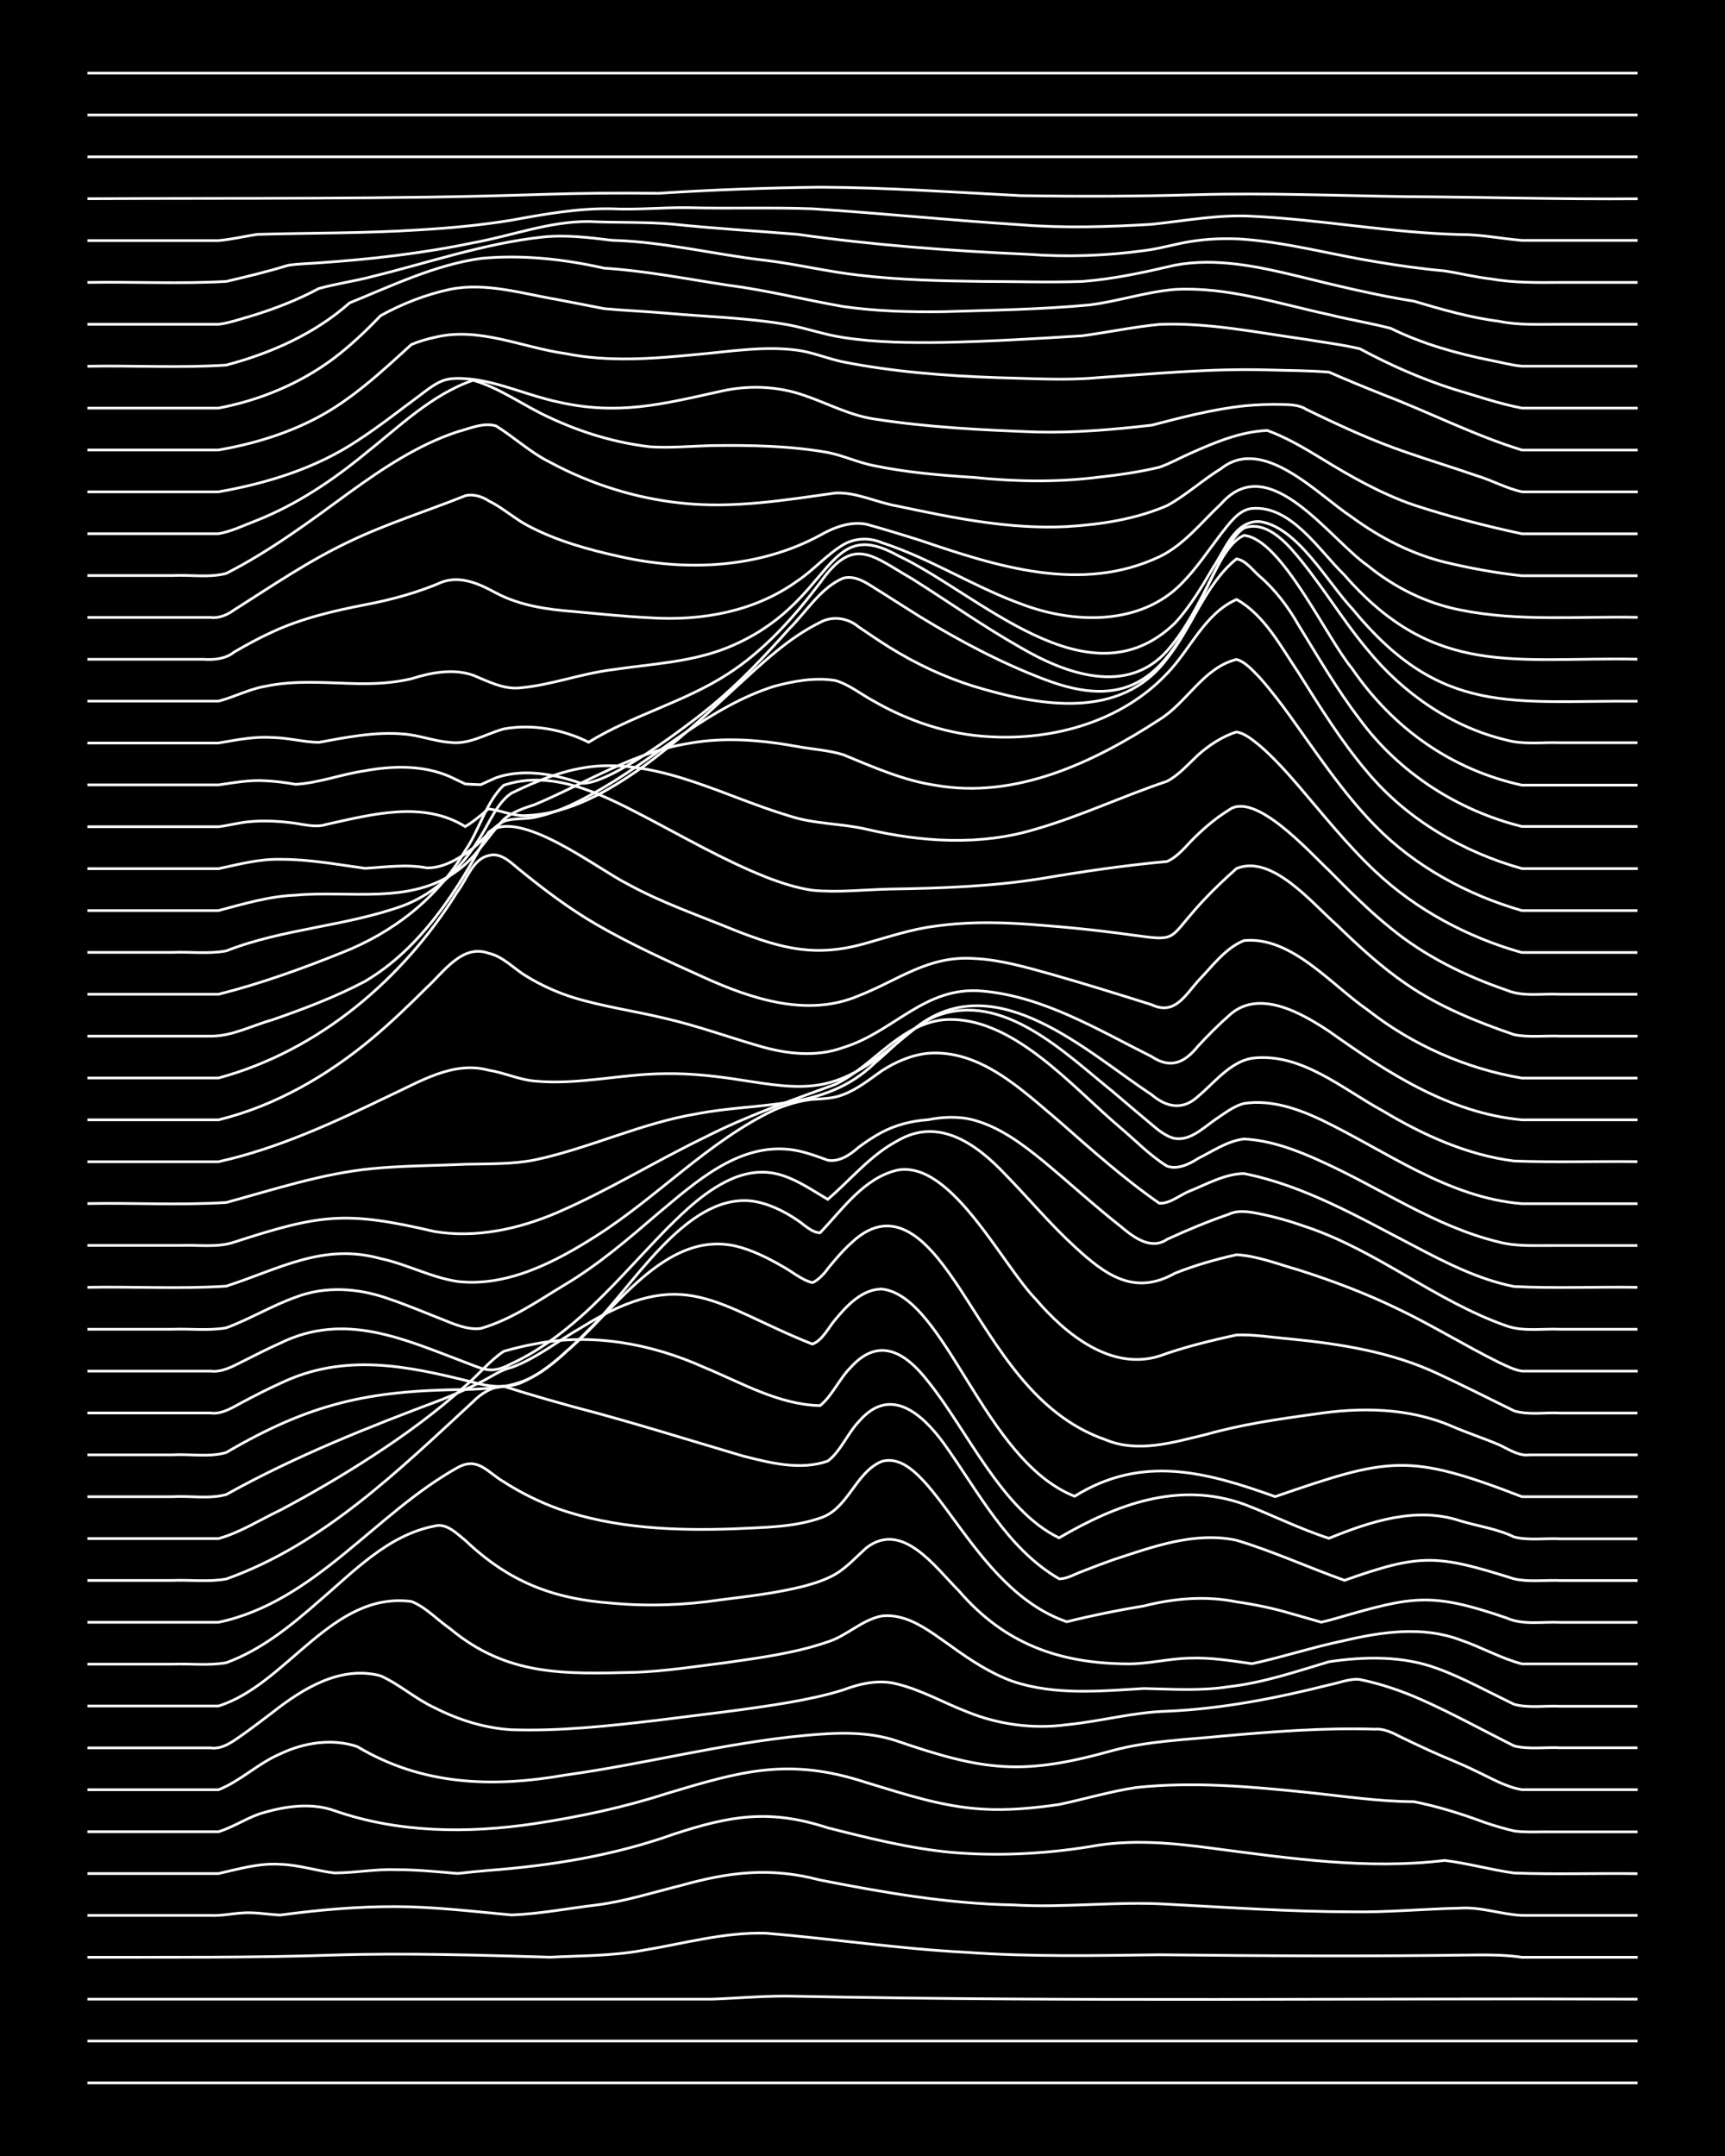<?xml version="1.0" encoding="UTF-8"?><svg id="a" xmlns="http://www.w3.org/2000/svg" width="1920" height="2400" viewBox="0 0 192 240"><defs><style>.b{fill:none;stroke:#fff;stroke-miterlimit:10;stroke-width:.3px;}.c{stroke-width:0px;}</style></defs><rect class="c" width="192" height="240"/><path class="b" d="M9.73,231.86h172.54"/><path class="b" d="M9.73,227.2h172.54"/><path class="b" d="M9.73,222.54c17.45,0,34.91,0,52.36,0,5.71,0,11.46,0,17.17,0,3.12-.12,6.31-.42,9.44-.32,31.18.63,62.38.2,93.57.32"/><path class="b" d="M9.73,217.88c9.15-.02,18.32.07,27.47-.25,8-.25,16.04.01,24.04.24,3.42-.17,6.93-.14,10.3-.76,4.54-.75,9.1-2.05,13.73-1.91,7.43.62,14.86,1.75,22.32,2.13,7.13.51,14.32.36,21.46.27,11.73.13,23.47.19,35.2.02,1.68-.02,3.49.01,5.15.26,4.27,0,8.6,0,12.88,0"/><path class="b" d="M9.73,213.22c4.56,0,9.17,0,13.73,0,1.09.06,2.35-.2,3.43-.27,1.39-.12,2.91.16,4.29.23,4.25-.57,8.59-.96,12.88-.94,4.29.01,8.61.54,12.88.93,3.14-.12,6.32-.74,9.44-1.11,3.19-.4,6.33-1.41,9.44-2.18,5.4-1.51,9.96-2.05,15.45-.6,7.07,1.39,14.24,2.64,21.46,2.77,5.71.35,11.46-.42,17.17-.08,6.85.36,13.74.84,20.6.85,3.99.07,8.03-.33,12.02-.41,2.29-.16,4.59.7,6.87.81,4.27,0,8.6,0,12.88,0"/><path class="b" d="M9.73,208.56c4.85,0,9.74,0,14.59,0,2.23-.5,4.54-1.19,6.87-1.03,2,.05,4.03.72,6.01.96,2.25.01,4.6-.45,6.87-.36,2.27-.01,4.61.23,6.87.42,1.08-.12,2.35-.25,3.43-.34,7-.53,13.98-1.66,20.6-4.03,6.35-2.08,10.68-2.83,17.17-.71,4.51,1.14,9.09,2.29,13.73,2.73,5.13.44,10.37.18,15.45-.64,4.54-.86,9.19-.41,13.73.2,8.53,1.11,17.15,2.38,25.75,1.34,2.57.31,5.16,1.05,7.73,1.4,4.55.17,9.18.01,13.73.07"/><path class="b" d="M9.73,203.9c4.85,0,9.74,0,14.59,0,1.74-.52,3.38-1.7,5.15-2.16,2.44-.7,5.29-1.07,7.73-.19,7.14,2.5,14.9,2.56,22.32,1.45,4.93-.75,9.85-1.79,14.59-3.32,8.41-2.53,13.64-4.09,22.32-1.25,4.2,1.27,8.46,2.7,12.88,2.95,2.84.18,5.77-.1,8.58-.51,2.84-.6,5.71-1.46,8.58-1.89,6.27-.67,12.64-.11,18.89.53,3.98.41,8.01,1.03,12.02,1.05,2.61.52,5.24,1.33,7.73,2.26,1.05.37,2.35.75,3.43,1,1.36.19,2.92.07,4.29.1,3.12,0,6.32,0,9.44,0"/><path class="b" d="M9.73,199.23c4.85,0,9.74,0,14.59,0,2.42-.95,4.45-2.97,6.87-3.99,2.61-1.26,5.8-1.76,8.58-.81,7.24,4.33,15.07,4.58,23.18,3.16,8.9-1.23,17.65-3.56,26.61-4.4,3.43-.32,6.99-.51,10.3.62,9.75,3.35,13.99,3.86,24.04,1.04,3.9-1.05,8.02-1.18,12.02-1.58,5.69-.51,11.45-.96,17.17-.78.82-.09,1.87.36,2.58.75,1.06.52,2.36,1.13,3.43,1.62,1.66.77,3.52,1.46,5.15,2.28,1.63.75,3.36,1.8,5.15,2.08,4.27,0,8.6,0,12.88,0"/><path class="b" d="M9.73,194.57c4.56,0,9.17,0,13.73,0,1.28.19,2.45-.71,3.43-1.39,1.1-.77,2.36-1.74,3.43-2.55,3.37-2.65,7.56-5.26,12.02-4.09,2.08.92,3.93,2.59,6.01,3.55,2.64,1.35,5.61,2.29,8.58,2.46,5.43.18,10.92-.43,16.31-1.06,4.85-.63,9.77-1.15,14.59-1.98,1.99-.35,4.08-.78,6.01-1.39,1.89-.71,4.01-1.2,6.01-.66,2.68.65,5.17,2.08,7.73,3.07,3.5,1.44,7.4,1.97,11.16,1.46,3.72-.36,7.42-1.4,11.16-1.5,6.09-.26,12.13-1.45,18.03-2.93,1.07-.21,2.33-.74,3.43-.6,2.33.47,4.69,1.28,6.87,2.25,3.49,1.55,6.89,3.44,10.3,5.14,1.62.42,3.48.12,5.15.21,2.83,0,5.75,0,8.58,0"/><path class="b" d="M9.73,189.91c4.85,0,9.74,0,14.59,0,7.66-2.41,12.58-12.78,21.46-11.64,1.58.6,2.91,2.06,4.29,3.01,6.39,5.33,12.74,5.07,20.6,4.88,3.43-.12,6.9-.68,10.3-1.1,3.73-.54,7.58-1.05,11.16-2.29,2.11-.66,3.83-2.47,6.01-2.88,2.94-.33,5.45,1.79,7.73,3.36,2.11,1.53,4.4,3.04,6.87,3.92,4.68,1.57,9.76,1.08,14.59.79,3.13.07,6.33.29,9.44-.2,3.81-.43,7.51-1.69,11.16-2.78,3.98-.59,8.19-.67,12.02.74,2.94,1.07,5.76,2.65,8.58,4,1.62.45,3.49.13,5.15.22,2.83,0,5.75,0,8.58,0"/><path class="b" d="M9.73,185.25c3.12,0,6.32,0,9.44,0,1.96-.08,4.07.19,6.01-.16,3.9-1.42,7.22-4.13,10.3-6.83,3.86-3.29,7.69-7.39,12.88-8.38,1.35-.38,2.47.84,3.43,1.59,4.83,4.59,9.71,6.51,16.31,6.99,3.99.37,8.05.23,12.02-.36,3.14-.4,6.37-.76,9.44-1.55,1.12-.3,2.43-.73,3.43-1.32,1.23-.72,2.38-1.98,3.43-2.92,4.02-3.12,7.7,2.19,10.3,4.77,5.09,5.92,11.2,8.11,18.89,8.14,2.28,0,4.6-.61,6.87-.64,2.27-.09,4.62.3,6.87.62,3.44-.74,6.85-1.87,10.3-2.58,4.2-.98,8.73-1.63,12.88-.07,2.29.77,4.53,2.06,6.87,2.67,4.27,0,8.6,0,12.88,0"/><path class="b" d="M9.73,180.59c4.85,0,9.74,0,14.59,0,10.73-2.27,17.4-12.09,26.61-17.22,2.27-1.26,3.32.53,5.15,1.59,1.85,1.19,3.94,2.23,6.01,2.98,6.29,2.22,13.13,2.48,19.74,2.24,3.14-.16,6.44-.15,9.44-1.19,3.15-.98,3.9-5.07,6.87-6.31,5.7-1.59,9.78,14.16,20.6,17.85,2.81-.7,5.72-1.29,8.58-1.76,3.36-.85,6.88-1.15,10.3-.46,1.99.29,4.08.71,6.01,1.29,1.08.3,2.36.67,3.43.98.43-.09,1.29-.32,1.72-.45,8.49-2.45,10.46-2.92,18.89-.03,1.85.84,4.04.4,6.01.5,2.83,0,5.75,0,8.58,0"/><path class="b" d="M9.73,175.93c3.12,0,6.32,0,9.44,0,1.96-.08,4.08.19,6.01-.16,10.81-3.85,19.2-12.1,27.47-19.73.85-.89,2.16-1.72,3.43-1.72.43.14,1.29.4,1.72.54,1.95.6,4.04,1.2,6.01,1.74,6.33,1.64,12.61,3.63,18.89,5.48,3.02.77,6.4,1.63,9.44.56,1.41-1.06,2.22-3.11,3.43-4.37,3.46-4.06,6.99-.98,9.44,2.35,3.85,5.33,7,11.72,12.88,15.13.85.03,1.8-.56,2.58-.83,1.07-.42,2.35-.91,3.43-1.29,4.41-1.44,9.04-3.17,13.73-2.17,4.07,1.22,8.01,3.03,12.02,4.46,8.52-3.02,10.27-2.87,18.89-.16,1.64.37,3.48.11,5.15.18,2.83,0,5.75,0,8.58,0"/><path class="b" d="M9.73,171.27c4.85,0,9.74,0,14.59,0,2.39-.66,4.64-2.1,6.87-3.16,3.5-1.85,6.98-3.89,10.3-6.05,3.59-2.33,7.11-4.92,10.3-7.78,1.42-1.18,2.74-2.85,4.29-3.86,1.06-.3,2.35-.62,3.43-.81,6.38-1.26,13.01-.04,18.89,2.61,4.15,1.71,8.28,4.15,12.88,4.25,1.35-1.09,2.19-3.07,3.43-4.28,3.18-3.5,6.16-1.55,8.58,1.58,4.36,5.39,8.22,14.35,14.59,17.42,6.38-3.72,13.28-6.35,20.6-3.74,3.14,1.2,6.24,2.77,9.44,3.79,4.58-1.86,9.69-3.57,14.59-1.95,1.96.6,4.15.89,6.01,1.8,1.63.42,3.48.12,5.15.21,2.83,0,5.75,0,8.58,0"/><path class="b" d="M9.73,166.61c3.12,0,6.32,0,9.44,0,1.95-.12,4.12.28,6.01-.24,7.67-4.27,15.84-7.52,24.04-10.59,1.4-.57,2.95-1.25,4.29-1.93,1.07-.53,2.25-1.38,3.43-1.63,2.77-1.01,5.18-2.97,7.73-4.42,11.57-7.21,14.96-2.45,25.75,1.82,1.12-.39,1.84-1.92,2.58-2.76,1.28-1.55,2.99-3.36,5.15-3.37,7.15.83,11.3,19.07,21.46,23.07,7.49-4.65,14.59-2.73,22.32.04,12.74-4.38,14.78-4.89,27.47.01,4.27,0,8.6,0,12.88,0"/><path class="b" d="M9.73,161.95c3.12,0,6.32,0,9.44,0,1.94-.12,4.15.3,6.01-.26,9.39-5.49,15.83-6.91,26.61-7.01,5.17-.19,7.3-.54,11.16-4.17,5.38-4.42,10.97-13.56,18.89-11.81,1.78.41,3.57,1.3,5.15,2.21,1.08.57,2.23,1.58,3.43,1.87.58-.2,1.39-1.06,1.72-1.56.72-.89,1.72-2.07,2.58-2.83,5.13-4.92,9.18.69,12.02,4.92,4.36,6.66,8.32,14.17,16.31,16.96,3.64,1.51,7.52.29,11.16-.58,3.91-1.11,7.99-1.71,12.02-2.26,5.16-.8,10.59-.75,15.45,1.37,1.65.71,3.5,1.32,5.15,2.02,1.04.47,2.22,1.31,3.43,1.13,3.99,0,8.03,0,12.02,0"/><path class="b" d="M9.73,157.29c4.56,0,9.17,0,13.73,0,1.22.17,2.41-.6,3.43-1.15,1.36-.72,2.88-1.51,4.29-2.14,7.13-3.44,14.15-1.97,21.46-.13,1.64.46,3.51.7,5.15.14,3-1.25,5.48-3.69,7.73-5.97,4.8-4.6,10.69-15.07,18.03-14.36,1.83.21,3.64,1.09,5.15,2.11.75.48,1.63,1.43,2.58,1.44,2.5-2.61,4.86-6.09,8.58-6.97,6.01-1.16,11.63,10.48,15.45,14.39,3.29,3.86,8.35,7.98,13.73,6.3,2.77-1,5.71-1.72,8.58-2.34,1.97-.08,4.05.28,6.01.44,5.56.55,11.21,1.44,16.31,3.82,2.86,1.33,5.76,2.79,8.58,4.18,1.61.5,3.49.15,5.15.25,2.83,0,5.75,0,8.58,0"/><path class="b" d="M9.73,152.63c4.56,0,9.17,0,13.73,0,1.19.15,2.41-.5,3.43-1.02,1.37-.68,2.89-1.47,4.29-2.09,7.2-3.53,13.74-.46,20.6,2.13,2.16.82,2.94,1.33,5.15.15,2.81-1.3,5.42-3.2,7.73-5.25,3.34-2.98,6.32-6.45,9.44-9.65,2.25-2.26,4.72-4.63,7.73-5.83,4.27-1.6,6.82.36,10.3,2.44,2.53-2.15,4.74-4.92,7.73-6.5,4.61-2.73,8.84.35,12.02,3.71,2.57,2.63,5.01,5.56,7.73,8.05,3.38,3.12,6.61,5.53,11.16,2.97,2.19-.88,4.57-1.56,6.87-2.07,2.32.14,4.64,1.06,6.87,1.69,3.79,1.2,7.58,2.64,11.16,4.38,3.78,1.81,7.41,4.06,11.16,5.92.74.34,1.76.87,2.58.97,1.37,0,2.92,0,4.29,0,2.83,0,5.75,0,8.58,0"/><path class="b" d="M9.73,147.97c3.12,0,6.32,0,9.44,0,1.96-.08,4.07.19,6.01-.16,2.62-.96,5.1-2.48,7.73-3.41,3.31-1.28,7.01-1.01,10.3.16,2,.67,4.05,1.54,6.01,2.31,1.33.53,2.83,1.2,4.29,1.01,3.42-.98,6.43-3.11,9.44-4.92,3.7-2.21,7.04-5.09,10.3-7.89,4.13-3.44,8.82-7.74,14.59-7.12,1.44.15,2.95.71,4.29,1.2,1.28.24,2.53-.63,3.43-1.43.72-.55,1.77-1.25,2.58-1.67,1.55-.83,3.4-1.29,5.15-1.4,1.66-.34,3.51-.41,5.15.05,2.9.8,5.43,2.71,7.73,4.59,2.85,2.37,5.67,4.95,8.58,7.24,1.39,1.18,3.34,2.67,5.15,1.43,2.21-1.02,4.56-2,6.87-2.79,1.02-.51,2.37-.27,3.43-.05,1.7.33,3.52.86,5.15,1.44,7.92,2.64,14.46,8.28,22.32,11.03,1.88.67,4.05.29,6.01.38,2.83,0,5.75,0,8.58,0"/><path class="b" d="M9.73,143.3c5.13-.1,10.34.21,15.45-.13,5.87-1.89,10.76-4.84,17.17-3.07,2.9.61,5.64,2.11,8.58,2.55,5.56.63,10.9-2.18,15.45-5.08,6.8-4.32,12.43-10.49,19.74-13.99,1.31-.58,2.86-1.05,4.29-1.2,1.09-.06,2.4-.1,3.43-.53,1.54-.56,2.97-1.71,4.29-2.64,1.51-.99,3.34-1.78,5.15-1.96,5.83-.46,10.45,4.07,14.59,7.55,3.59,3.16,7.23,6.41,11.16,9.14,1.21.08,2.34-.96,3.43-1.37,1.89-.77,3.94-1.92,6.01-1.93,6.75,1.34,12.84,4.9,18.89,8.04,3.53,1.86,7.21,3.75,11.16,4.53,4.55.23,9.18.02,13.73.09"/><path class="b" d="M9.73,138.64c3.41,0,6.89,0,10.3,0,1.96-.09,4.11.27,6.01-.36,9.68-3.14,12.43-3.5,22.32-1.19,4.66.77,9.45-.29,13.73-2.14,5.59-2.42,10.83-5.67,16.31-8.32,4.67-2.39,9.68-4.14,14.59-5.93,4.2-2.03,7.12-6.65,12.02-7.18,7.59-.61,14.36,7.53,19.74,12.05,1.65,1.4,3.3,3.11,5.15,4.24,1.16.42,2.47-.22,3.43-.84,1.61-.8,3.33-1.99,5.15-2.18,2.98.15,5.89,1.26,8.58,2.49,6.57,2.96,12.66,7.26,19.74,8.97,1.92.52,4.04.39,6.01.4,3.12,0,6.32,0,9.44,0"/><path class="b" d="M9.73,133.98c5.13-.1,10.34.2,15.45-.12,5.37-1.46,10.74-3.25,16.31-3.78,3.4-.32,6.89-.32,10.3-.48,2.55-.06,5.21.02,7.73-.48,6.11-1.3,11.85-4.1,18.03-5.13,6.96-1.36,14.2-.28,19.74-5.59,2.18-1.82,4.2-4.16,6.87-5.28,7.45-2.88,14.39,4.13,19.74,8.43,1.37,1.17,2.91,2.48,4.29,3.63.67.59,1.67,1.38,2.58,1.55,1.65.26,3.05-1.07,4.29-1.96,1.02-.68,2.22-1.65,3.43-1.94,2.95-.44,5.95.58,8.58,1.83,7.23,3.48,14.08,8.67,22.32,9.33,4.27,0,8.6,0,12.88,0"/><path class="b" d="M9.73,129.32c4.85,0,9.74,0,14.59,0,6.59-1.46,12.83-4.36,18.89-7.28,3.45-1.58,7.22-3.99,11.16-2.91,1.71.26,3.42,1.07,5.15,1.21,4.87.47,9.73-.82,14.59-.82,2.85-.05,5.77.29,8.58.74,2.81.42,5.75.97,8.58.49,4.42-.77,7.76-4.07,11.16-6.73,8.74-6.2,18.59,3.11,25.75,7.84,1.64,1.39,3.44,1.78,5.15.2,1.83-1.52,3.56-3.83,6.01-4.26,5.48-.68,10.06,3.41,14.59,5.87,4.47,2.68,9.38,4.91,14.59,5.57,4.55.17,9.18.02,13.73.07"/><path class="b" d="M9.73,124.66c4.85,0,9.74,0,14.59,0,6.33-1.55,12.2-4.96,17.17-9.13,2.06-1.73,4.11-3.7,6.01-5.6,1.86-1.7,3.96-4.88,6.87-3.82,1.64.35,2.89,1.79,4.29,2.6,1.57.97,3.39,1.78,5.15,2.33,3.35,1.03,6.9,1.51,10.3,2.34,3.47.8,6.89,2.04,10.3,3.03,3.04.91,6.39,1.31,9.44.2,5.66-1.73,9.05-6.85,15.45-6.29,6.82.58,12.89,4.3,18.89,7.3,2.1,1.4,3.67.68,5.15-1.16,1.02-1.11,2.3-2.4,3.43-3.39,3.27-3.08,8.07-.32,11.16,1.73,6.5,4.61,13.31,9.09,21.46,9.86,4.27,0,8.6,0,12.88,0"/><path class="b" d="M9.73,120c4.85,0,9.74,0,14.59,0,11.18-3.03,20.56-11.02,26.61-20.77.99-1.27,1.69-3.6,3.43-3.98,1.37-.42,2.47.75,3.43,1.53,2.7,2.2,5.56,4.37,8.58,6.12,3.85,2.23,7.97,4.09,12.02,5.92,5.32,2.4,11.5,4.44,17.17,2.03,4.46-1.74,7.74-4.51,12.88-4.15,2.91.13,5.8.98,8.58,1.75,3.72,1.06,7.47,2.23,11.16,3.39,2.52,1.21,3.7-.98,5.15-2.62,1.53-1.57,3.06-3.71,5.15-4.52,5.26-.5,9.71,4.94,13.73,7.71,4.97,3.9,10.94,6.55,17.17,7.6,4.27,0,8.6,0,12.88,0"/><path class="b" d="M9.73,115.34c4.56,0,9.17,0,13.73,0,2.35.03,4.63-1.2,6.87-1.82,3.49-1.21,7.03-2.55,10.3-4.28,6.31-3.74,10.37-10.23,13.73-16.56,3.31-2.87,12.1,4.02,15.45,5.7,3.8,2.1,8.01,3.54,12.02,5.19,5.26,2.06,9.01,3.03,14.59,1.42,2.53-.71,5.11-1.58,7.73-1.9,3.96-.56,8.04-.42,12.02-.07,19.93,1.55,9.91,3.9,21.46-6.34,3.97-1.63,8.45,3.92,11.16,6.28,2.4,2.33,4.96,4.69,7.73,6.58,3.65,2.52,7.85,4.21,12.02,5.64,1.64.33,3.48.09,5.15.16,2.83,0,5.75,0,8.58,0"/><path class="b" d="M9.73,110.68c4.85,0,9.74,0,14.59,0,4.66-1.17,9.28-2.84,13.73-4.63,5.64-2.21,10.68-6.07,13.73-11.37,1.56-2.21,2.31-5.41,4.29-7.27,5.36-1.78,10.76.93,15.45,3.37,4.52,2.36,8.99,4.96,13.73,6.85,1.62.63,3.42,1.22,5.15,1.47,2.83.28,5.75-.06,8.58-.13,5.73-.09,11.51-.28,17.17-1.21,4.54-.77,9.15-1.44,13.73-1.86.96-.38,1.9-1.41,2.58-2.16,1.24-1.28,2.76-2.62,4.29-3.55,2.9-2.23,9.08,4.76,11.16,6.69,2.17,2.2,4.46,4.49,6.87,6.43,3.78,3.11,8.27,5.32,12.88,6.9,1.85.8,4.05.36,6.01.47,2.83,0,5.75,0,8.58,0"/><path class="b" d="M9.73,106.02c3.12,0,6.32,0,9.44,0,1.96-.09,4.08.2,6.01-.17,6.35-2.49,13.35-2.73,19.74-5.05,3.67-1.4,6.6-4.36,8.58-7.69.99-1.56,1.85-3.77,3.43-4.82,2.95-1.43,6.14-2.73,9.44-3,7.56-.55,14.42,3.43,21.46,5.53,2.75.92,5.77.83,8.58,1.48,6.19,1.45,12.74,1.87,18.89-.01,4.97-1.43,9.7-3.68,14.59-5.32,1.27-.65,2.4-1.94,3.43-2.9,1.2-1.08,2.74-2.11,4.29-2.58.93.1,1.87.93,2.58,1.49,1.51,1.29,3,2.94,4.29,4.44,2.76,3.22,5.48,6.65,8.58,9.56,4.54,4.29,10.32,7.37,16.31,9.05,4.27,0,8.6,0,12.88,0"/><path class="b" d="M9.73,101.36c4.85,0,9.74,0,14.59,0,2.8-.74,5.66-1.6,8.58-1.71,5.99-.56,12.85,1.12,18.03-2.75,2.07-1.47,3.43-3.89,5.15-5.69.93-.82,2.28-1.27,3.43-1.64,5.66-2.37,11-5.84,17.17-6.82,3.97-.73,8.08-.37,12.02.34,1.67.32,3.52.41,5.15.92,3.33,1.37,6.71,2.88,10.3,3.41,8.93,1.56,17.58-2.55,24.89-7.31,3.09-1.9,4.89-5.78,8.58-6.7.99.24,1.89,1.31,2.58,2.01,1.16,1.29,2.42,2.94,3.43,4.35,2.97,4.13,5.86,8.51,9.44,12.16,4.42,4.52,10.27,7.69,16.31,9.43,4.27,0,8.6,0,12.88,0"/><path class="b" d="M9.73,96.7c4.85,0,9.74,0,14.59,0,2.24-.48,4.55-1.1,6.87-1.04,3.15-.02,6.33.57,9.44,1,2.25-.13,4.62-.48,6.87-.05,1.87.05,3.71-1.1,5.15-2.19,1.11-.9,2.15-2.31,3.43-2.99,1.04-.39,2.36-.21,3.43-.45,2.75-.56,5.34-1.93,7.73-3.35,6.29-3.69,11.83-8.97,18.89-11.22,2.18-.59,4.62-1.04,6.87-.65,1.52.44,2.91,1.58,4.29,2.31,3.91,2.24,8.35,3.72,12.88,3.94,7.16.42,14.74-1.72,19.74-7.05,2.58-2.66,4.18-6.68,7.73-8.23,3.1,1.73,4.94,5.27,6.87,8.13,2.38,3.78,4.82,7.74,7.73,11.14,4.39,5.24,10.63,8.87,17.17,10.69,4.27,0,8.6,0,12.88,0"/><path class="b" d="M9.73,92.03c3.41,0,6.89,0,10.3,0,1.38,0,2.92,0,4.29,0,1.08-.13,2.34-.47,3.43-.56,1.67-.16,3.49-.06,5.15.18,1.08.17,2.36.48,3.43.12,5.02-1.1,10.75-2.68,15.45.24.84-.48,1.85-1.33,2.58-1.97,1.39.16,2.85.86,4.29.74,4.75-.19,9.08-2.73,12.88-5.4,3.65-2.63,7.01-5.76,10.3-8.81,2.91-2.65,5.87-5.53,9.44-7.28,1.37-.77,3.11-.51,4.29.49,1.06.73,2.34,1.59,3.43,2.27,2.93,1.83,6.15,3.34,9.44,4.36,7.2,2.17,16.31,3.85,21.46-3.09,2.8-3.47,4.21-8.23,7.73-11.1,1.03.13,1.84,1.3,2.58,1.93,1.7,1.45,3.19,3.42,4.29,5.36,2.17,3.53,4.35,7.29,6.87,10.58,4.35,5.93,10.92,10.15,18.03,11.91,4.27,0,8.6,0,12.88,0"/><path class="b" d="M9.73,87.37c4.85,0,9.74,0,14.59,0,1.67-.23,3.46-.57,5.15-.46,1.09.04,2.36.21,3.43.4,2.59-.15,5.16-1.14,7.73-1.51,3.11-.57,6.49-.64,9.44.65.44.2,1.28.62,1.72.82.44.03,1.28.07,1.72.08.43-.2,1.28-.59,1.72-.78,3.05-1.05,6.47-.39,9.44.62,3.06.29,11.98-6.49,14.59-8.65,3.08-2.56,5.92-5.56,8.58-8.54,1.9-1.88,3.49-4.57,6.01-5.64,1.57-.42,3.02.86,4.29,1.59,1.37.87,2.91,1.86,4.29,2.72,4.36,2.66,8.95,5.1,13.73,6.92,9.12,3.52,13.29.04,17.17-8.19,1.26-2.16,2.85-6.89,5.15-7.8,4.17.42,9.13,11.35,12.02,14.83,4.53,6.62,11.02,11.25,18.89,12.97,4.27,0,8.6,0,12.88,0"/><path class="b" d="M9.73,82.71c4.85,0,9.74,0,14.59,0,1.95-.33,4.01-.76,6.01-.61,1.69.02,3.47.51,5.15.54,3.09-.57,6.29-1.21,9.44-.93,1.71.12,3.45.81,5.15.93,2.13.29,4.04-.96,6.01-1.5,3.19-.57,6.56.05,9.44,1.48,4.89-3.01,10.62-4.45,15.45-7.57,4.08-2.61,7.39-6.34,10.3-10.17,3.75-5.3,5.71-3.06,10.3-.42,3.99,2.52,7.91,5.29,12.02,7.62,4.96,2.91,11.81,5.41,16.31.37,2.58-2.91,4.2-6.77,6.01-10.17.65-1.1,1.45-2.82,2.58-3.51,1.99-.72,3.88.87,5.15,2.24,3.14,3.5,5.56,7.74,8.58,11.33,3.94,4.83,9.35,8.6,15.45,10.04,1.91.54,4.05.23,6.01.3,2.83,0,5.75,0,8.58,0"/><path class="b" d="M9.73,78.05c4.85,0,9.74,0,14.59,0,1.7-.43,3.4-1.34,5.15-1.64,3.37-.73,6.89-.38,10.3-.31,1.98.04,4.08-.08,6.01-.54,2.19-.69,4.63-1.17,6.87-.4,1.62.66,3.34,1.58,5.15,1.42,3.47-.29,6.84-1.59,10.3-2.02,4.3-.65,8.8-.82,12.88-2.47,11.92-4.85,10.65-14.87,18.89-10.28,9.08,4.24,21.23,16.88,30.9,7.56,1.66-1.79,3.07-4.15,4.29-6.25,1.3-1.9,2.38-5.19,5.15-5.06,4.18.58,7.52,6.74,10.3,9.7,9.89,12.07,17.77,10.19,31.76,10.3"/><path class="b" d="M9.73,73.39c4.27,0,8.6,0,12.88,0,1.17.08,2.48-.02,3.43-.79,1.35-.79,2.87-1.62,4.29-2.26,3.24-1.51,6.81-2.34,10.3-3.02,2.92-.55,5.86-1.35,8.58-2.53,2.1-.75,4.19.23,6.01,1.22,2.63,1.4,5.65,1.83,8.58,2.06,2.83.26,5.74.56,8.58.7,5.68.37,11.62-.68,16.31-4.06,1.79-1.17,3.31-2.96,5.15-4.06,1.28-.77,2.93-.83,4.29-.25,1.41.46,2.94,1.07,4.29,1.68,3.71,1.67,7.33,3.72,11.16,5.12,5.84,2.26,13.4,2.5,18.03-2.34,1.56-1.59,2.95-3.66,4.29-5.42.87-1.08,1.92-2.67,3.43-2.84,4.38-.39,7.49,4.68,10.3,7.4,10.06,11.53,18.91,9.12,32.62,9.38"/><path class="b" d="M9.73,68.73c3.41,0,6.89,0,10.3,0,1.08,0,2.35,0,3.43,0,.88.13,1.88-.3,2.58-.82,4.2-2.66,8.37-5.52,12.88-7.64,4.15-1.99,8.61-3.38,12.88-5.09.85-.22,1.87.09,2.58.57,1.48.71,2.85,1.95,4.29,2.72,3.19,1.71,6.78,2.71,10.3,3.48,7.43,1.69,15.53,1.31,22.32-2.37,1.52-.87,3.38-1.58,5.15-1.22,1.98.55,4.05,1.18,6.01,1.8,8.55,2.91,17.91,5.92,26.61,1.81,2.73-1.31,4.7-3.87,6.87-5.9,5.32-6.05,12,3.89,16.31,6.9,2.96,2.42,6.53,4.2,10.3,4.93,6.49,1.32,13.17.69,19.74.82"/><path class="b" d="M9.73,64.07c3.12,0,6.32,0,9.44,0,1.96-.11,4.11.27,6.01-.24,4.88-2.48,9.33-5.8,13.73-9.02,3.71-2.68,7.64-5.31,12.02-6.75,1.34-.35,2.91-1.08,4.29-.64,2.01,1.25,3.86,2.99,6.01,4.04,4.5,2.43,9.51,4.01,14.59,4.54,5.74.63,11.5-.32,17.17-1.12,2.34-.11,4.59,1.06,6.87,1.45,6.19,1.31,12.52,2.62,18.89,2.29,3.77-.23,7.67-.82,11.16-2.34,2.1-1.14,3.98-2.88,6.01-4.12,4.69-3.72,10.75,2.91,14.59,5.43,3.07,2.26,6.59,4.07,10.3,4.99,2.8.67,5.73,1.21,8.58,1.51,4.27,0,8.6,0,12.88,0"/><path class="b" d="M9.73,59.41c3.41,0,6.89,0,10.3,0,1.38,0,2.92,0,4.29,0,1.44-.24,2.93-.98,4.29-1.49,4.38-1.75,8.39-4.42,12.02-7.41,3.77-2.98,7.39-6.58,12.02-8.18,3.06.87,5.7,2.89,8.58,4.18,3.5,1.64,7.31,2.79,11.16,3.23,2.26.14,4.61-.08,6.87-.14,4.29-.05,8.64.02,12.88.77,1.71.34,3.43,1.14,5.15,1.47,3.65.76,7.44,1.07,11.16,1.31,4.56.47,9.18.55,13.73-.02,2.27-.25,4.64-.58,6.87-1.12,1.12-.38,2.35-1.07,3.43-1.54,2.7-1.21,5.59-2.43,8.58-2.55,2.09.76,4.12,1.96,6.01,3.11,3.26,2.01,6.67,3.94,10.3,5.19,3.92,1.28,8,2.34,12.02,3.2,4.27,0,8.6,0,12.88,0"/><path class="b" d="M9.73,54.75c4.85,0,9.74,0,14.59,0,5.41-.95,10.84-2.62,15.45-5.69,2.34-1.51,4.63-3.32,6.87-4.98,2.42-1.85,2.93-2.17,6.01-1.85,3.22.42,6.28,1.84,9.44,2.51,6.7,1.53,11.56.27,18.03-1.16,3.11-.73,6.42-.62,9.44.45,2.55.87,5.03,2.21,7.73,2.61,5.94.93,12.02,1.23,18.03,1.45,4.28.11,8.63-.27,12.88-.76,3.37-.88,6.83-1.78,10.3-2.15,1.37-.14,2.92-.19,4.29-.15.8,0,1.89.06,2.58.53,3.62,1.76,7.34,3.49,11.16,4.79,2.53.88,5.19,1.69,7.73,2.57,1.7.5,3.42,1.46,5.15,1.83,4.27,0,8.6,0,12.88,0"/><path class="b" d="M9.73,50.09c4.85,0,9.74,0,14.59,0,4.83-.83,9.68-2.45,13.73-5.26,1.77-1.21,3.55-2.7,5.15-4.13.78-.69,1.81-1.64,2.58-2.34.75-.33,1.78-.63,2.58-.8,4.94-1.23,9.75,1.13,14.59,1.8,4.81.97,9.75.57,14.59.1,3.68-.32,7.46-.97,11.16-.48,1.72.22,3.46.96,5.15,1.31,5.64,1.11,11.43,1.55,17.17,1.75,3.7.08,7.47.34,11.16,0,6.28-.43,12.58-1.04,18.89-.86,2.25.07,4.62.06,6.87.25,1.95.86,4.03,1.71,6.01,2.5,5.16,1.97,10.18,4.55,15.45,6.17,4.27,0,8.6,0,12.88,0"/><path class="b" d="M9.73,45.43c4.85,0,9.74,0,14.59,0,4.6-.87,9.13-2.75,12.88-5.58,1.81-1.37,3.59-3.06,5.15-4.7,2.38-1.33,5.06-2.37,7.73-2.94,4.01-.81,8.08.49,12.02,1.15,1.67.32,3.48.68,5.15,1,2.25.21,4.61.3,6.87.5,4.56.41,9.22.51,13.73,1.32,1.98.39,4.01,1.1,6.01,1.39,3.67.57,7.46.6,11.16.55,5.14-.11,10.32-.42,15.45-.74,2.84-.39,5.73-.99,8.58-1.27,5.47-.22,10.92.92,16.31,1.67,1.96.34,4.07.58,6.01,1.05,3.27,1.77,6.76,3.31,10.3,4.45,2.53.75,5.14,1.65,7.73,2.15,4.27,0,8.6,0,12.88,0"/><path class="b" d="M9.73,40.77c5.13-.1,10.34.21,15.45-.13,4.98-1.32,9.85-3.48,13.73-6.92,4.72-1.92,9.5-4.23,14.59-4.95,4.58-.44,9.26.07,13.73,1.08,4.6.29,9.18,1.2,13.73,1.89,4.32.55,8.59,1.63,12.88,2.38,3.67.53,7.45.63,11.16.58,5.42-.17,10.91-.25,16.31-.76,3.15-.4,6.27-1.45,9.44-1.72,5.84-.32,11.53,1.58,17.17,2.8,2.24.56,4.63.95,6.87,1.53,3.5,1.72,7.34,2.81,11.16,3.57,1.07.2,2.35.55,3.43.64,1.07,0,2.36,0,3.43,0,3.12,0,6.32,0,9.44,0"/><path class="b" d="M9.73,36.1c3.41,0,6.89,0,10.3,0,1.38,0,2.91,0,4.29,0,1.11-.12,2.36-.56,3.43-.86,2.64-.79,5.3-1.81,7.73-3.12,1.94-.54,4.06-.83,6.01-1.35,6.26-1.54,12.44-3.68,18.89-4.38,2.56-.28,5.19.05,7.73.36,5.77.15,11.45,1.6,17.17,2.24,3.43.42,6.86,1.26,10.3,1.64,4.54.54,9.17.64,13.73.7,3.7,0,7.46.13,11.16,0,3.47-.26,6.93-1.02,10.3-1.81,4.58-.86,9.28.15,13.73,1.23,4.25,1.04,8.55,2.1,12.88,2.78,3.08.91,6.24,1.83,9.44,2.23,2.23.47,4.61.33,6.87.34,2.83,0,5.75,0,8.58,0"/><path class="b" d="M9.73,31.44c5.13-.09,10.33.18,15.45-.11,2.27-.53,4.64-1.1,6.87-1.79,1.07-.18,2.35-.19,3.43-.28,5.75-.39,11.53-1.05,17.17-2.23,4.28-.77,8.48-2.4,12.88-2.37,3.12.15,6.32.02,9.44.3,4.55.48,9.17.75,13.73,1.12,8.53,1.21,17.15,1.85,25.75,2.23,4.28.32,8.63.17,12.88-.41,1.7-.2,3.47-.74,5.15-1.01,1.95-.32,4.04-.39,6.01-.25,4.91.38,9.74,1.7,14.59,2.49,2.53.43,5.17.8,7.73,1.03,1.67.26,3.46.7,5.15.89,2.52.44,5.17.41,7.73.39,2.83,0,5.75,0,8.58,0"/><path class="b" d="M9.73,26.78c3.41,0,6.89,0,10.3,0,1.38,0,2.91,0,4.29,0,1.39-.12,2.91-.47,4.29-.69,5.99-.17,12.04-.11,18.03-.5,3.43-.2,6.91-.52,10.3-1.08,3.67-.67,7.41-1.35,11.16-1.27,2.84.14,5.74-.17,8.58-.12,4.56.12,9.18-.05,13.73.12,7.72.5,15.45,1.29,23.18,1.78,4.84.39,9.75.24,14.59-.05,3.69-.38,7.42-1.11,11.16-.9,7.74.37,15.42,1.85,23.18,2.04,2.27-.02,4.61.46,6.87.65,4.27,0,8.6,0,12.88,0"/><path class="b" d="M9.73,22.12c16.88-.09,33.77.09,50.65-.48,4.27-.14,8.6-.17,12.88-.12,5.99-.39,12.03-.61,18.03-.68,7.44.03,14.89.56,22.32.94,6.57.1,13.18.09,19.74-.11,7.72-.21,15.46.11,23.18.22,8.58.05,17.17.31,25.75.24"/><path class="b" d="M9.73,17.46h172.54"/><path class="b" d="M9.73,12.8h172.54"/><path class="b" d="M9.73,8.14h172.54"/></svg>